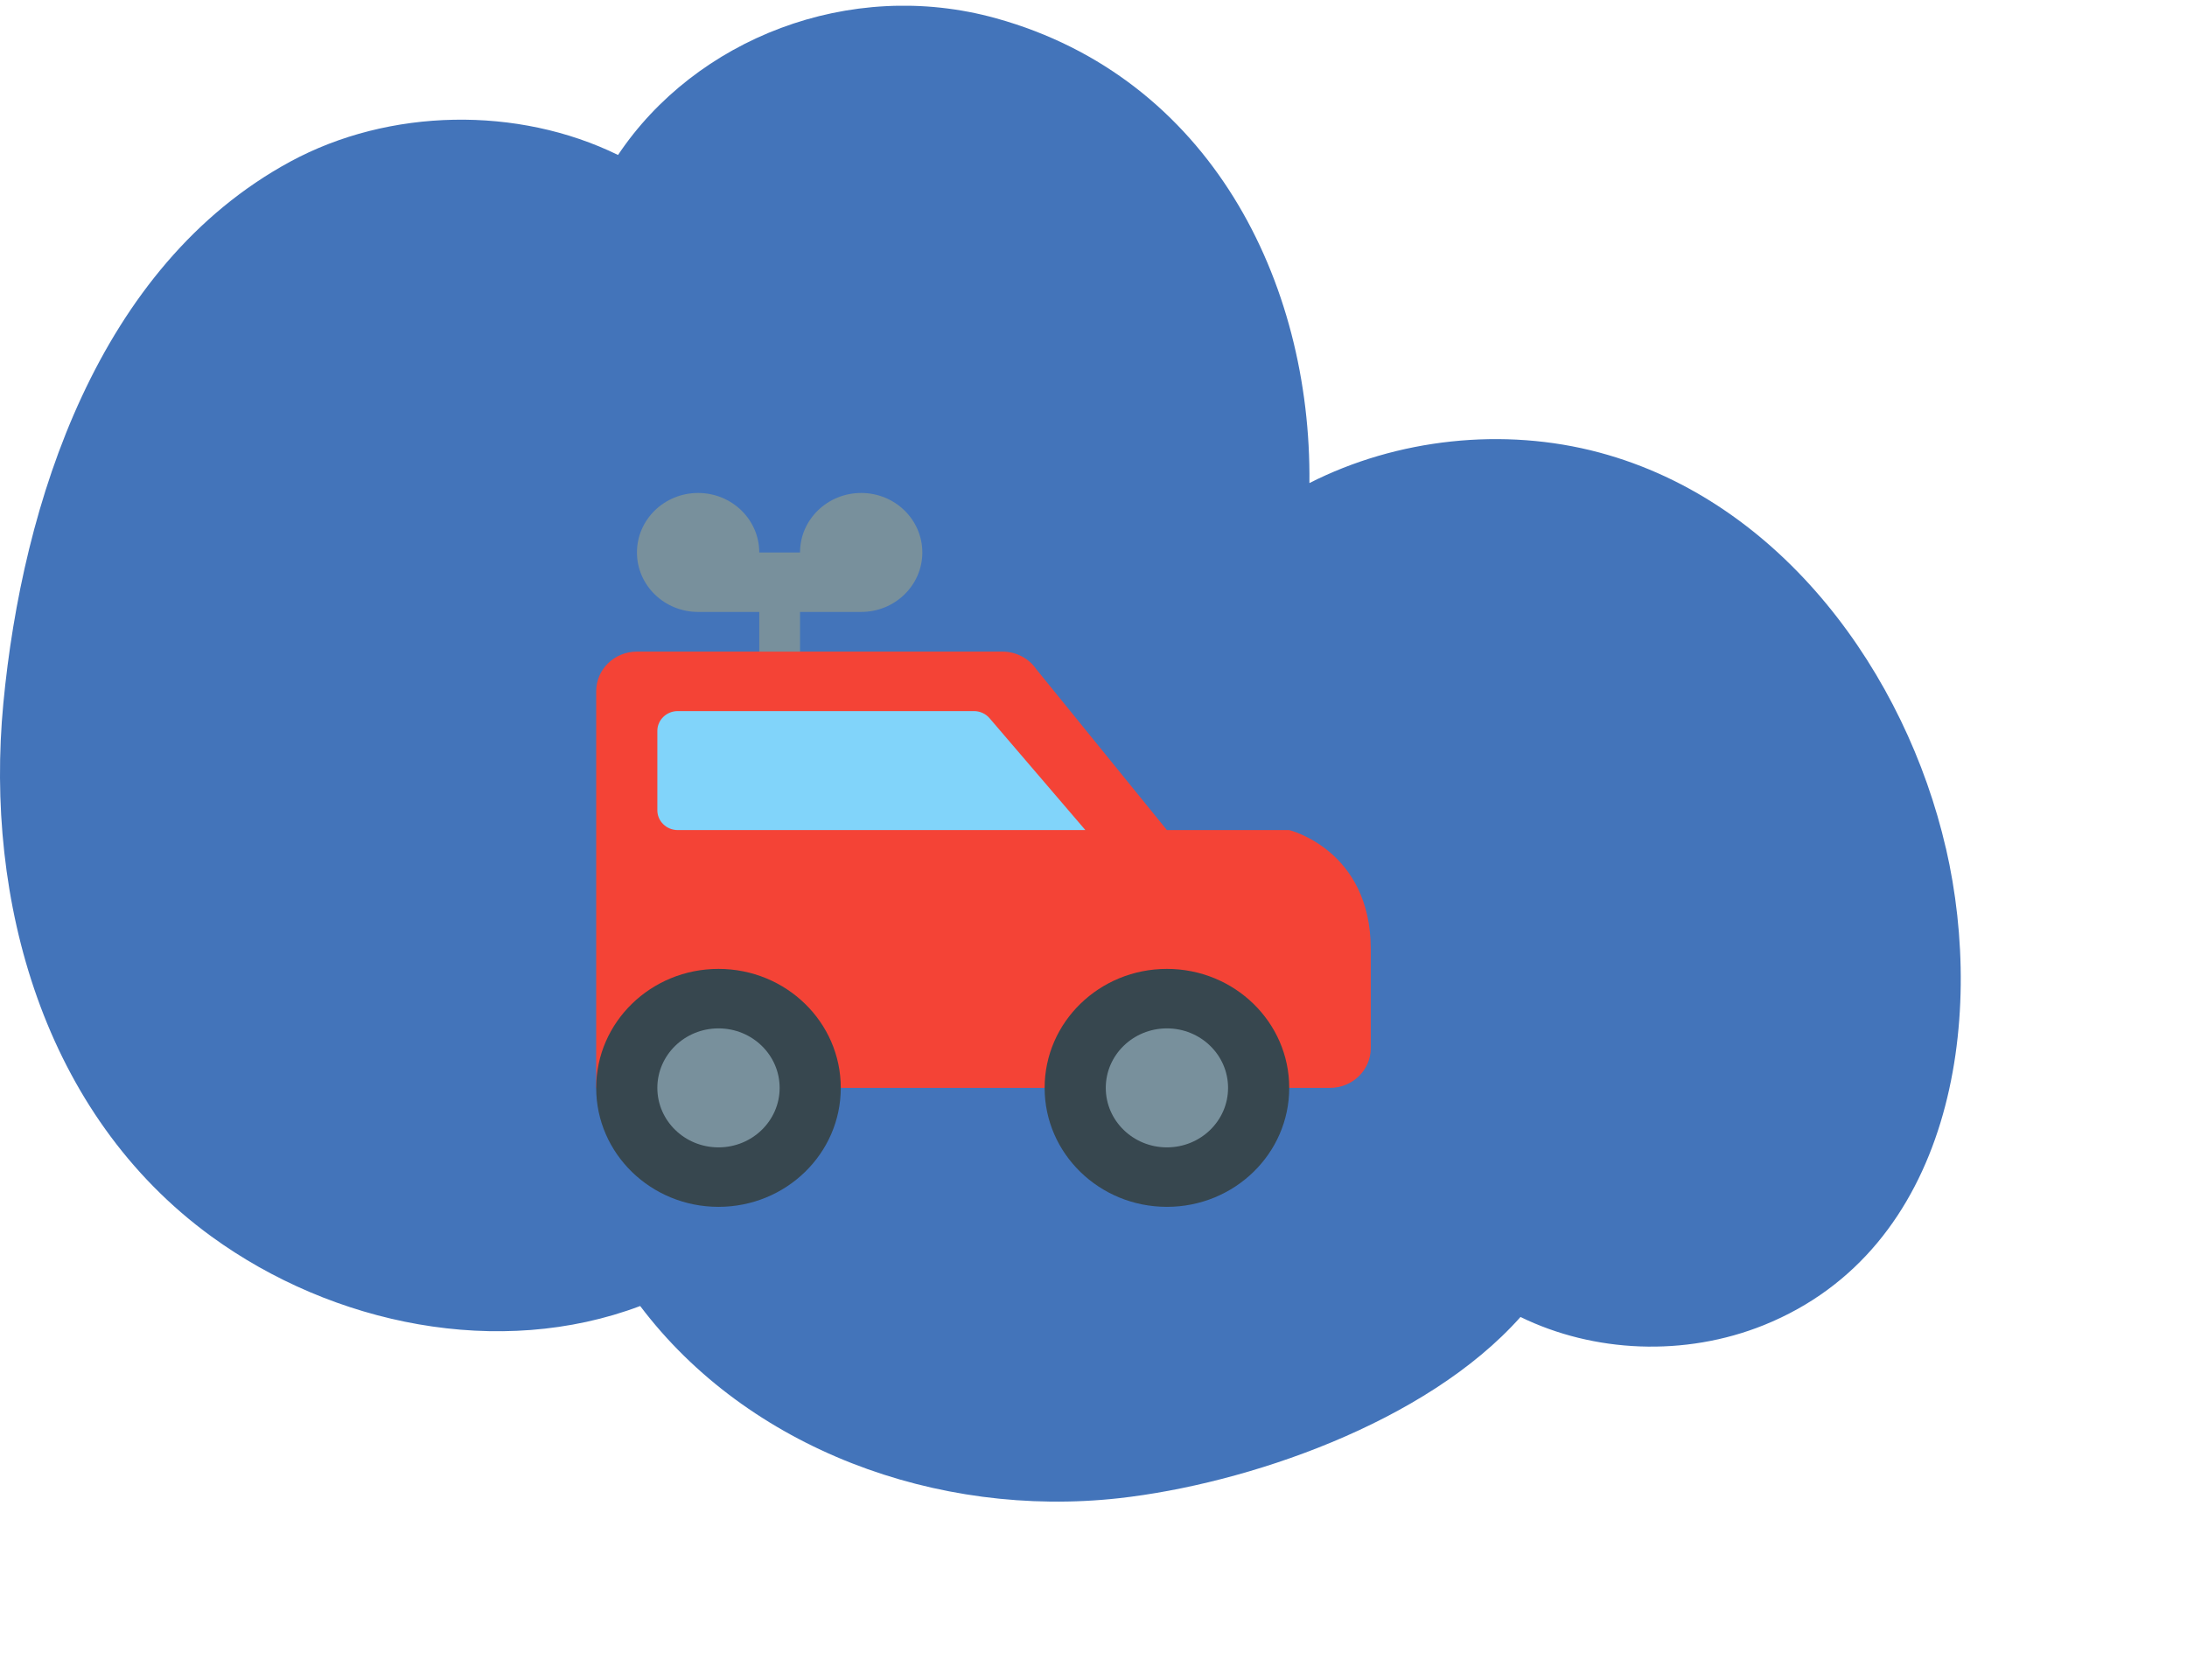 <svg width="190" height="146" viewBox="0 0 190 146" fill="none" xmlns="http://www.w3.org/2000/svg">
<g clip-path="url(#clip0_0_379)">
<path d="M169.054 73.722C165.577 58.633 154.852 43.589 138.943 39.325C130.622 37.095 121.36 38.114 113.758 41.98C113.94 24.448 105.094 6.753 86.555 1.595C73.759 -1.968 60.401 3.431 53.693 13.467C45.004 9.209 33.835 9.367 25.203 14.053C8.514 23.119 1.942 43.728 0.29 61.124C-1.338 78.223 3.76 96.826 18.37 107.455C28.934 115.14 43.39 118.106 55.618 113.496C64.977 125.898 81.415 131.956 97.22 130.197C108.213 128.972 123.871 123.7 132.096 114.449C138.449 117.551 146.348 117.931 153.242 115.154C169.591 108.558 172.51 88.706 169.058 73.722H169.054Z" fill="#4374BA"/>
<path d="M112.004 72.136H101.379L90.035 58.162C89.378 57.202 88.271 56.626 87.088 56.626H85.14H55.337C53.38 56.626 51.795 58.168 51.795 60.073V94.539H85.14H88.983H115.545C117.502 94.539 119.087 92.996 119.087 91.092V82.475C119.087 73.859 112.004 72.136 112.004 72.136Z" fill="#F44336"/>
<path d="M74.817 42.84C71.882 42.84 69.504 45.154 69.504 48.01H65.962C65.962 45.154 63.584 42.84 60.65 42.84C57.716 42.84 55.337 45.154 55.337 48.01C55.337 50.865 57.716 53.179 60.65 53.179H65.962V56.626H69.504V53.179H74.817C77.751 53.179 80.129 50.865 80.129 48.01C80.129 45.154 77.751 42.84 74.817 42.84Z" fill="#78909C"/>
<path d="M62.42 104.878C68.288 104.878 73.045 100.249 73.045 94.539C73.045 88.828 68.288 84.199 62.42 84.199C56.552 84.199 51.795 88.828 51.795 94.539C51.795 100.249 56.552 104.878 62.42 104.878Z" fill="#37474F"/>
<path d="M101.379 104.878C107.247 104.878 112.004 100.249 112.004 94.539C112.004 88.828 107.247 84.199 101.379 84.199C95.511 84.199 90.754 88.828 90.754 94.539C90.754 100.249 95.511 104.878 101.379 104.878Z" fill="#37474F"/>
<path d="M62.42 99.709C65.354 99.709 67.733 97.394 67.733 94.539C67.733 91.683 65.354 89.369 62.42 89.369C59.486 89.369 57.108 91.683 57.108 94.539C57.108 97.394 59.486 99.709 62.42 99.709Z" fill="#78909C"/>
<path d="M101.379 99.709C104.313 99.709 106.691 97.394 106.691 94.539C106.691 91.683 104.313 89.369 101.379 89.369C98.445 89.369 96.066 91.683 96.066 94.539C96.066 97.394 98.445 99.709 101.379 99.709Z" fill="#78909C"/>
<path d="M58.879 61.796H84.612C85.138 61.796 85.636 62.023 85.972 62.416L94.295 72.136H58.879C57.901 72.136 57.108 71.364 57.108 70.412V63.519C57.108 62.568 57.901 61.796 58.879 61.796Z" fill="#81D4FA"/>
</g>
<defs>
<clipPath id="clip0_0_379">
<rect width="190" height="145" fill="white" transform="translate(0 0.5)"/>
</clipPath>
</defs>
</svg>

